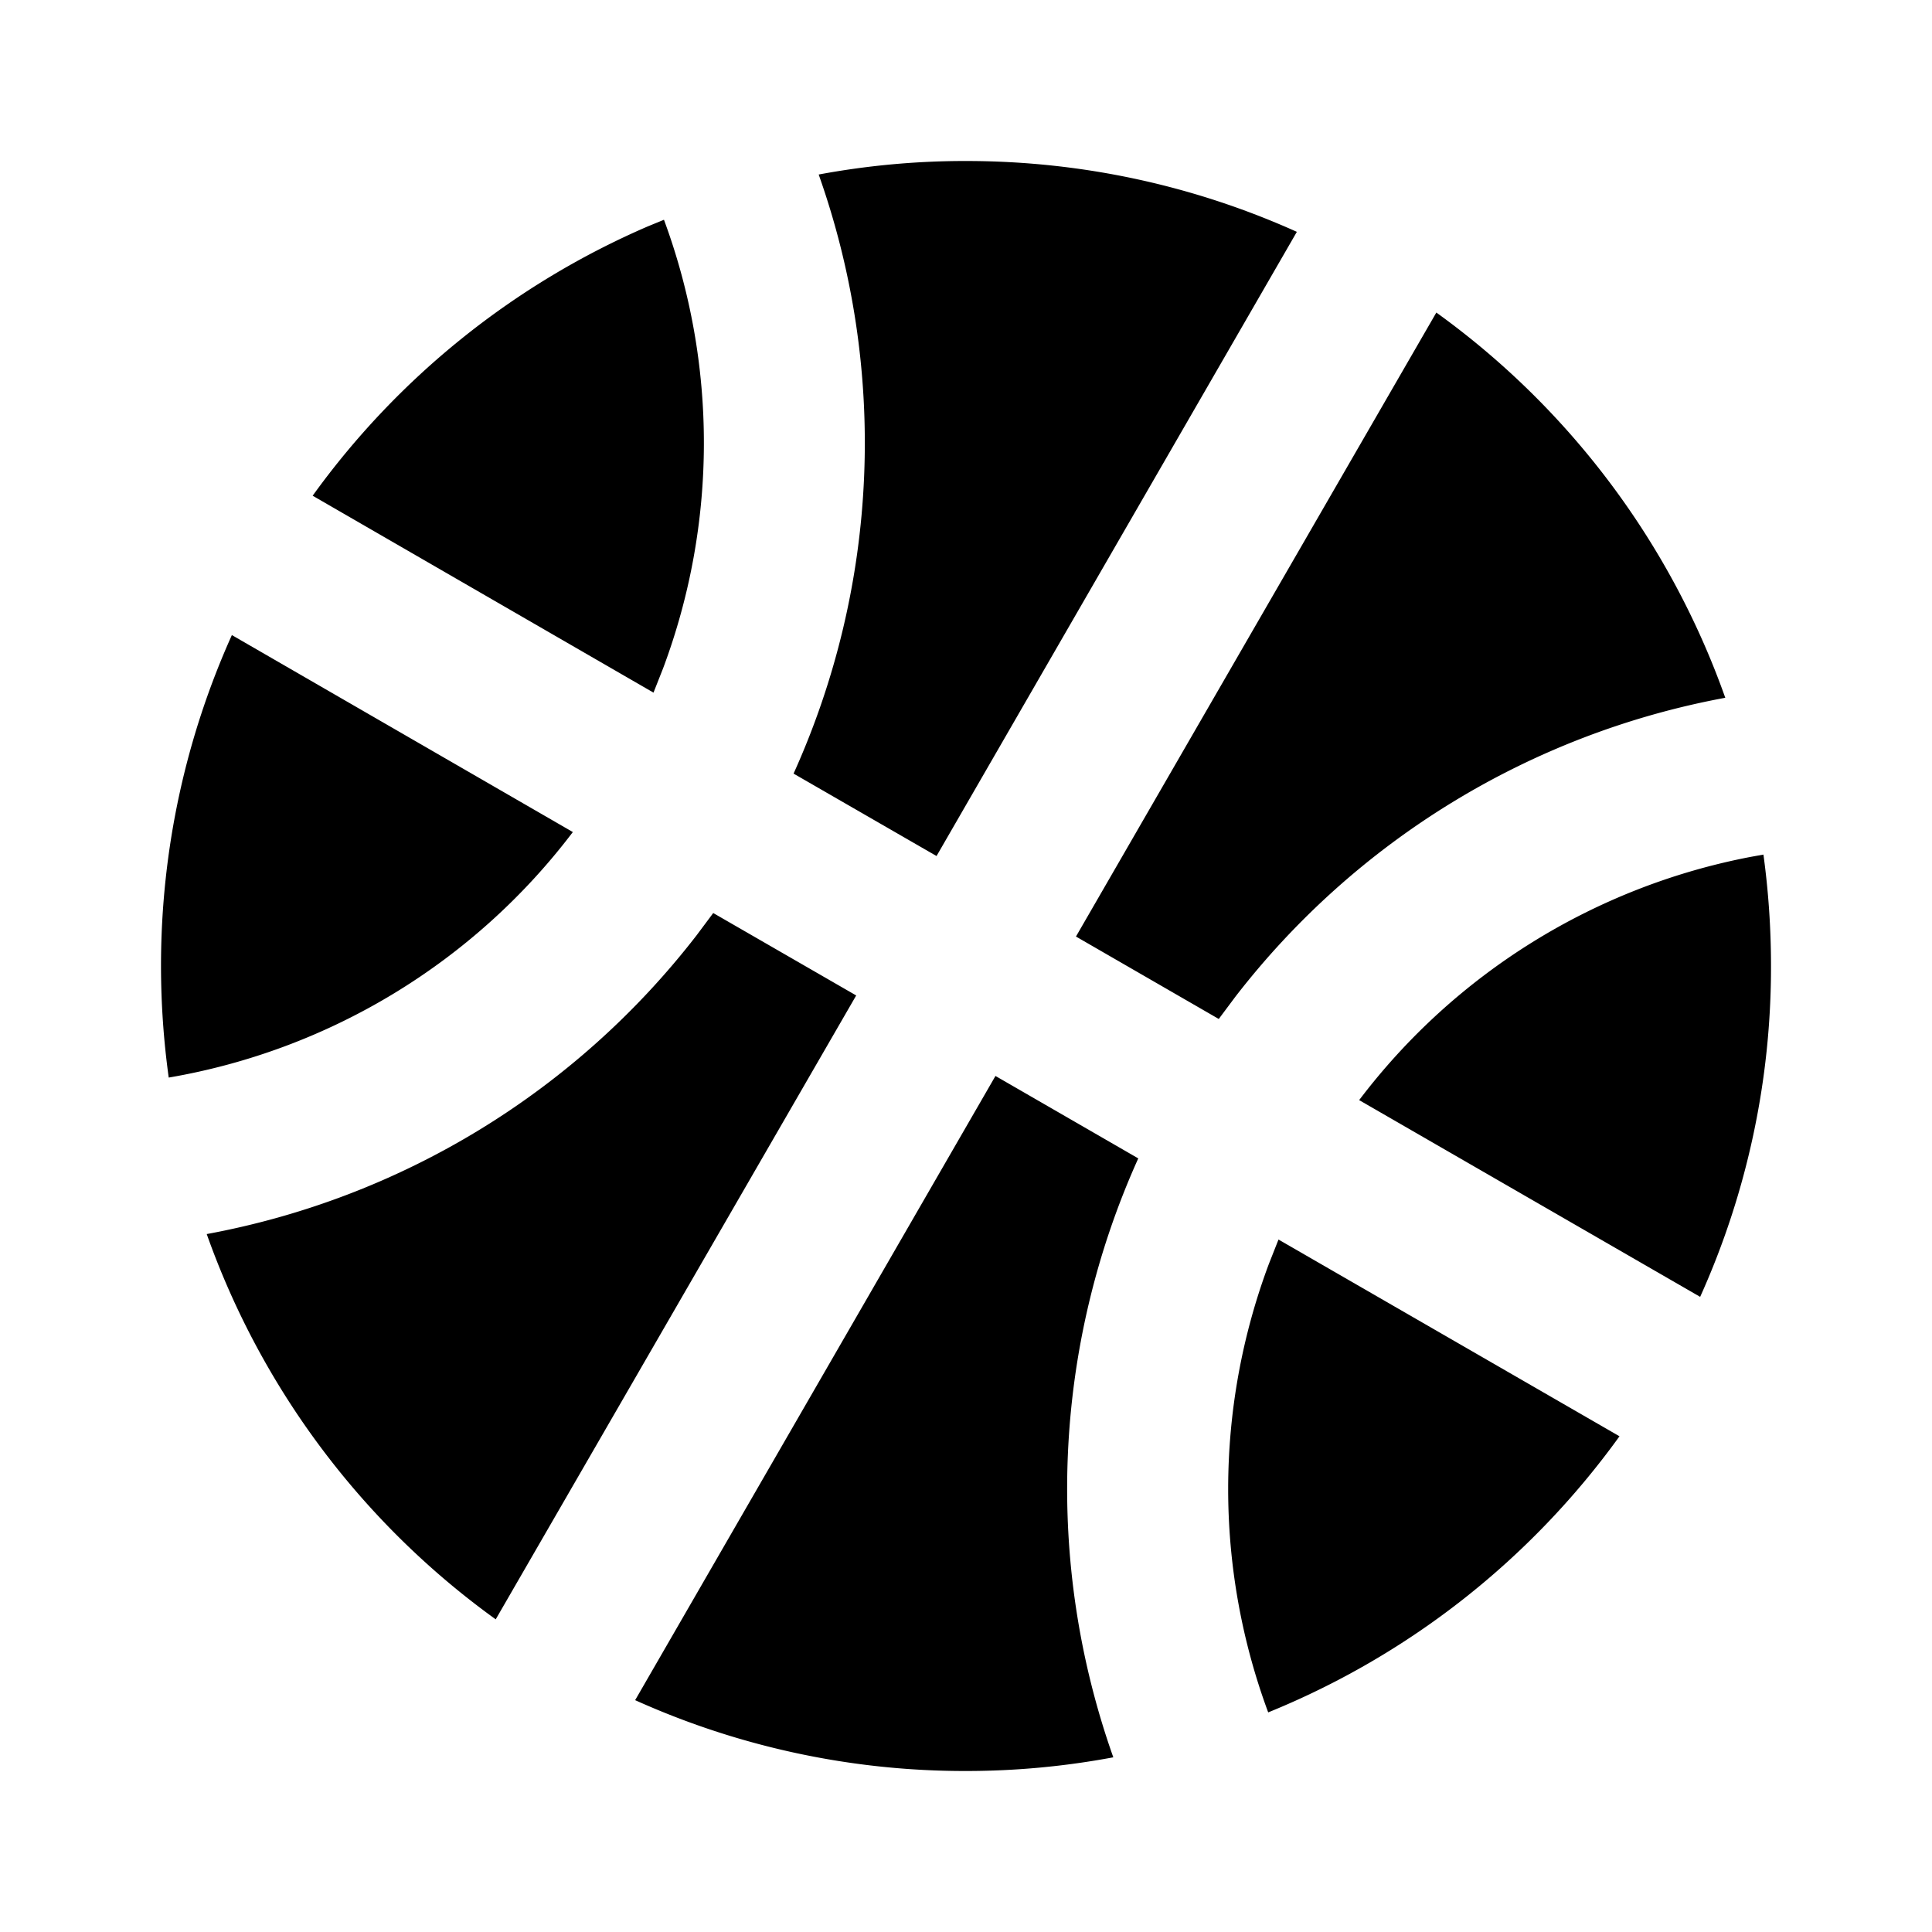 <svg xmlns="http://www.w3.org/2000/svg" width="100%" height="100%" viewBox="0 0 1200 1200"><path fill="currentColor" d="M618.3 668.3L707 719.5A499-499 0 0 1 691.5 1091.5 495.6-495.6 0 0 0 600 1100 498.2-498.2 0 0 0 394.5 1056L618.3 668.3zM794.1 769.9L1005.9 892.1A501.6-501.6 0 0 0 787.7 1063.6 399.4-399.4 0 0 0 788.1 785.1L794.1 769.9zM443 567.1L531.8 618.3 307.9 1005.8A501.3-501.3 0 0 0 128.4 766.5 498.9-498.9 0 0 1 432.7 580.9L443 567.1zM1095.3 530.8C1098.4 553.4 1100 576.5 1100 600A498.2-498.2 0 0 0 1056 805.5L844.2 683.3A399.3-399.3 0 0 0 1087.5 532.2L1095.3 530.8zM144.1 394.5L355.8 516.8A399.5-399.5 0 0 0 104.8 669.3 507-507 0 0 0 100 600C100 526.8 115.8 457.2 144 394.5zM892.1 194.1A501.3-501.3 0 0 0 1071.6 433.4 499.3-499.3 0 0 1 767.3 619.1L757 632.9 668.3 581.7 892.1 194.2zM600 100C673.3 100 742.8 115.8 805.5 144L581.7 531.7 492.9 480.5A499-499 0 0 1 508.5 108.4 496.1-496.1 0 0 0 600 100zM412.4 136.5A399.6-399.6 0 0 0 411.9 415L405.9 430.2 194.2 307.9A501.8-501.8 0 0 0 402.4 140.6L412.4 136.5z" /></svg>